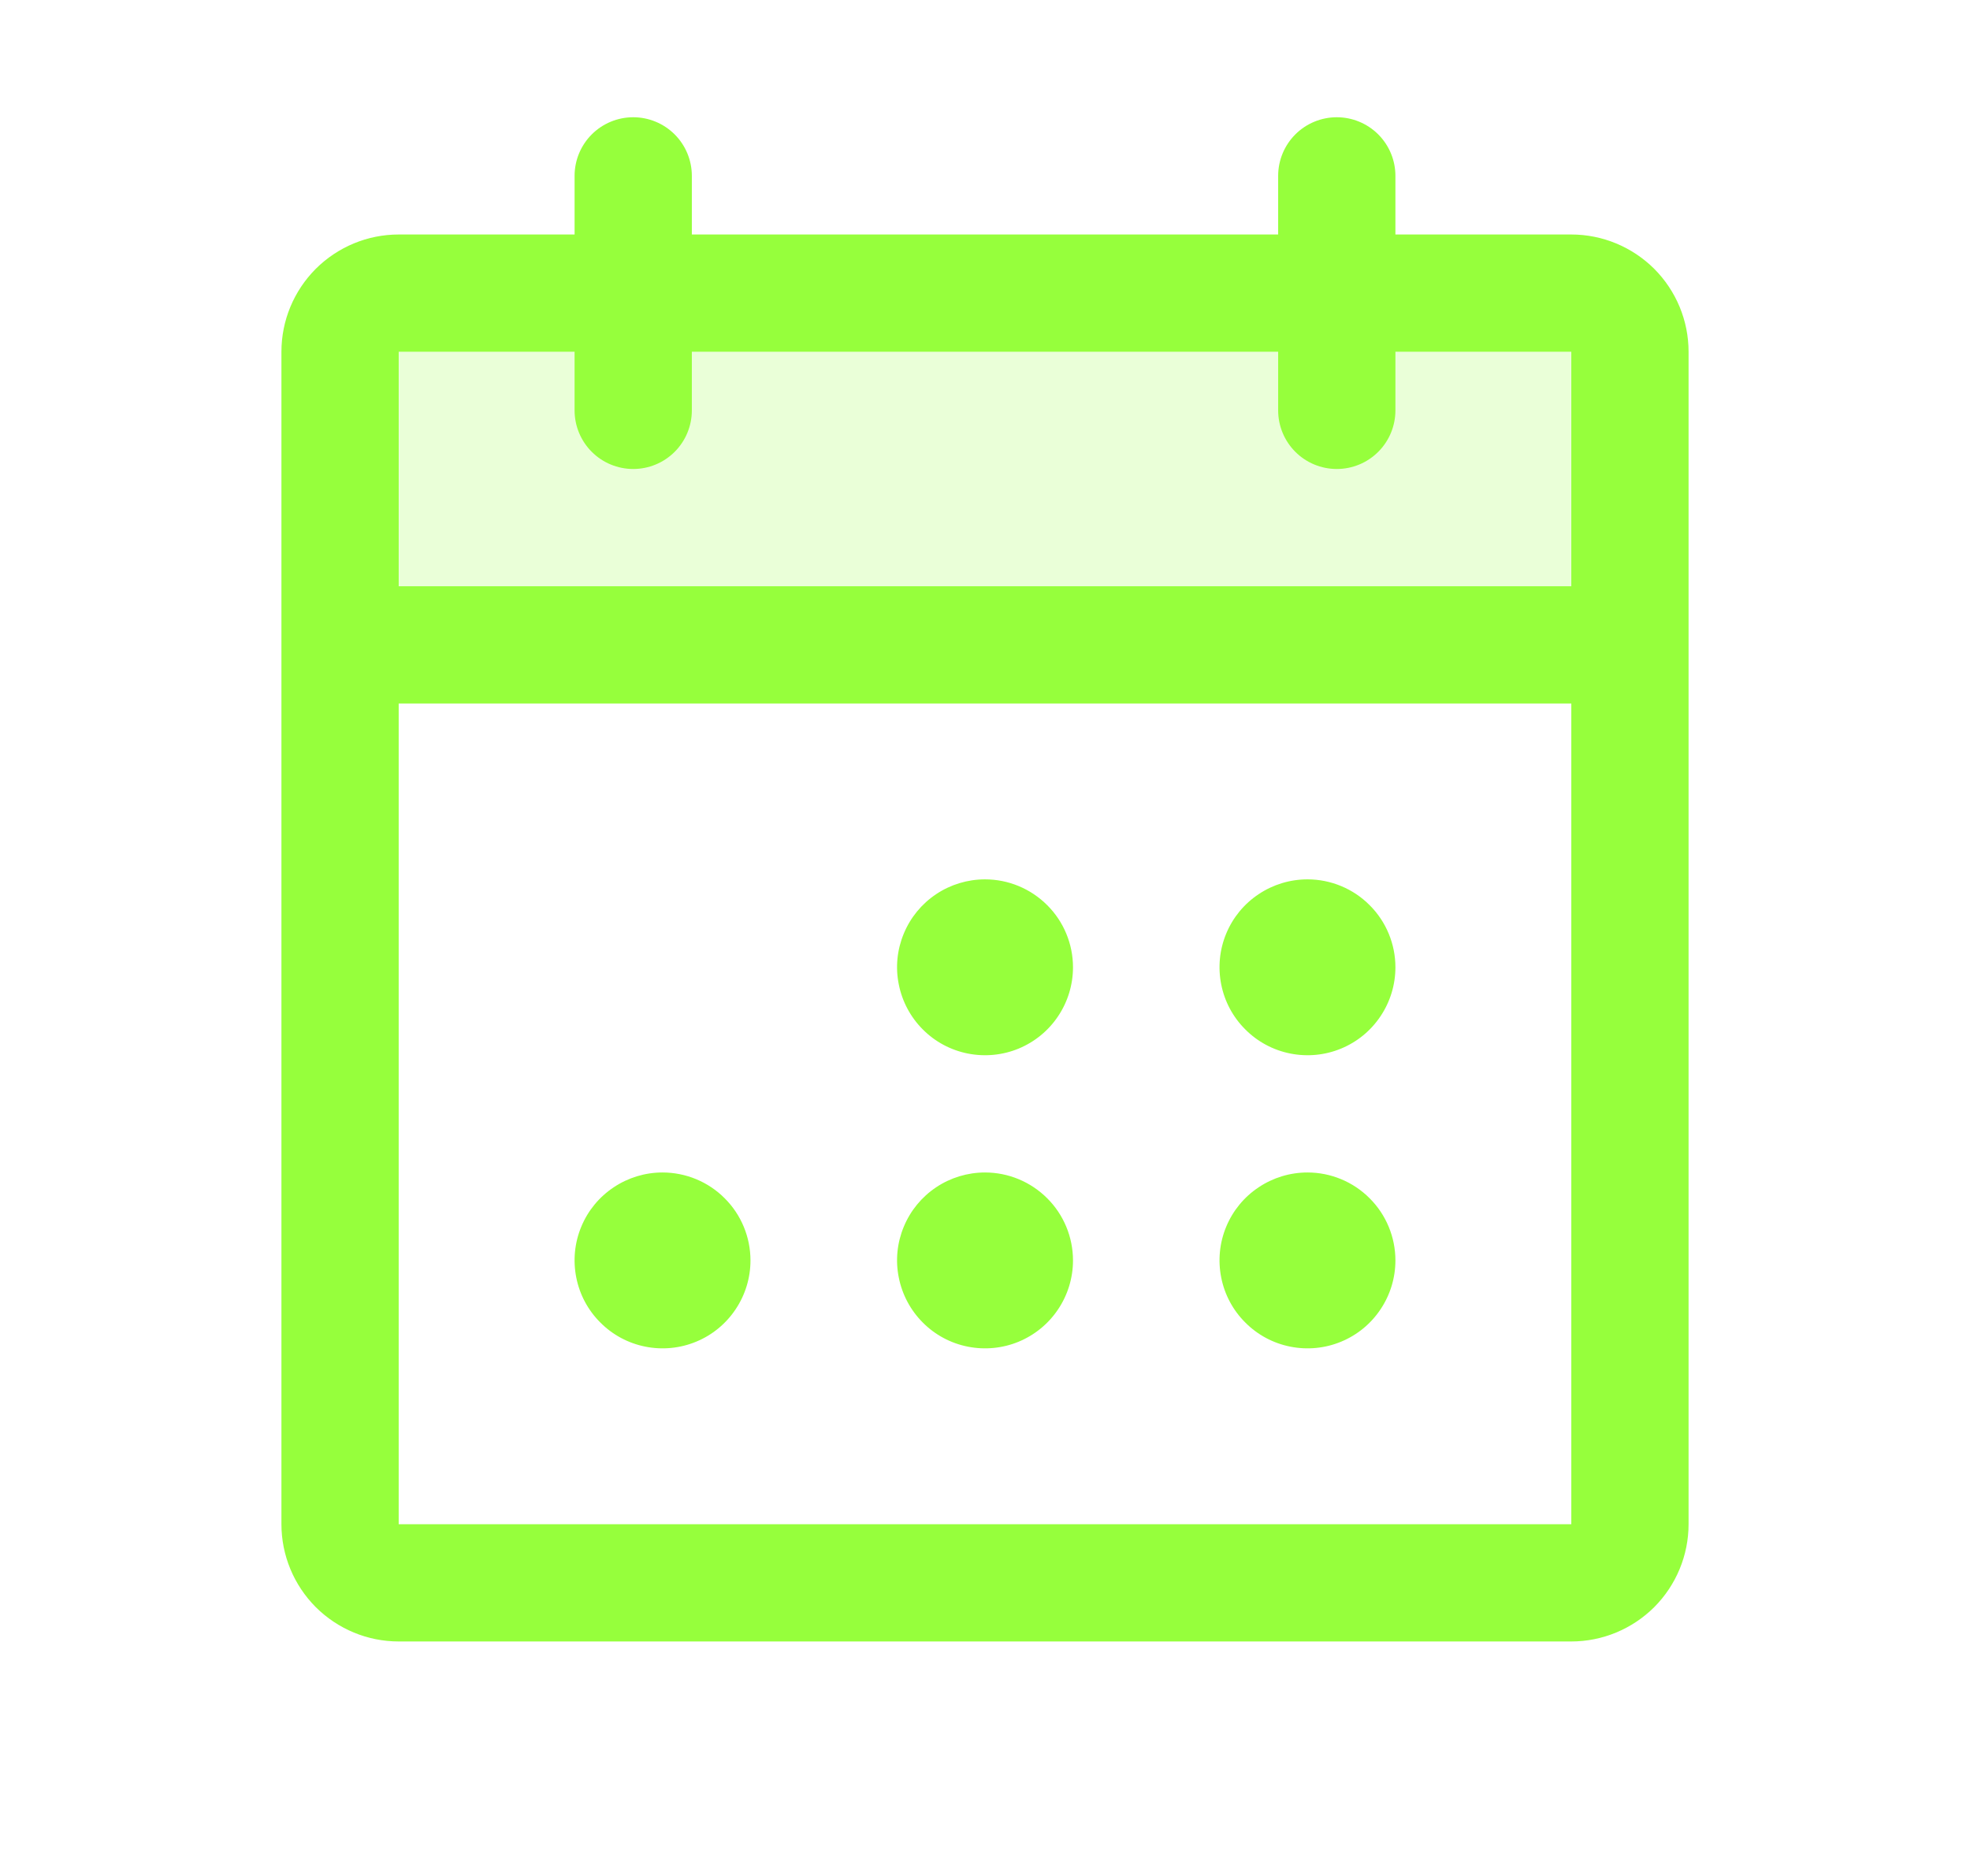 <svg width="21" height="20" viewBox="0 0 21 20" fill="none" xmlns="http://www.w3.org/2000/svg">
<path opacity="0.2" d="M17.375 3.75V6.875H3.625V3.75C3.625 3.584 3.691 3.425 3.808 3.308C3.925 3.191 4.084 3.125 4.25 3.125H16.75C16.916 3.125 17.075 3.191 17.192 3.308C17.309 3.425 17.375 3.584 17.375 3.75Z" fill="#96FF3C"/>
<path d="M16.75 2.5H14.875V1.875C14.875 1.709 14.809 1.55 14.692 1.433C14.575 1.316 14.416 1.25 14.25 1.25C14.084 1.25 13.925 1.316 13.808 1.433C13.691 1.55 13.625 1.709 13.625 1.875V2.5H7.375V1.875C7.375 1.709 7.309 1.55 7.192 1.433C7.075 1.316 6.916 1.25 6.75 1.25C6.584 1.25 6.425 1.316 6.308 1.433C6.191 1.55 6.125 1.709 6.125 1.875V2.5H4.25C3.918 2.5 3.601 2.632 3.366 2.866C3.132 3.101 3 3.418 3 3.75V16.25C3 16.581 3.132 16.899 3.366 17.134C3.601 17.368 3.918 17.5 4.25 17.5H16.75C17.081 17.5 17.399 17.368 17.634 17.134C17.868 16.899 18 16.581 18 16.25V3.75C18 3.418 17.868 3.101 17.634 2.866C17.399 2.632 17.081 2.5 16.75 2.5ZM6.125 3.75V4.375C6.125 4.541 6.191 4.7 6.308 4.817C6.425 4.934 6.584 5 6.75 5C6.916 5 7.075 4.934 7.192 4.817C7.309 4.7 7.375 4.541 7.375 4.375V3.75H13.625V4.375C13.625 4.541 13.691 4.7 13.808 4.817C13.925 4.934 14.084 5 14.25 5C14.416 5 14.575 4.934 14.692 4.817C14.809 4.7 14.875 4.541 14.875 4.375V3.75H16.75V6.25H4.25V3.75H6.125ZM16.75 16.25H4.25V7.5H16.75V16.25ZM11.438 10.312C11.438 10.498 11.383 10.679 11.28 10.833C11.177 10.988 11.03 11.108 10.859 11.179C10.688 11.25 10.499 11.268 10.317 11.232C10.135 11.196 9.968 11.107 9.837 10.975C9.706 10.844 9.617 10.677 9.581 10.495C9.544 10.313 9.563 10.125 9.634 9.954C9.705 9.782 9.825 9.636 9.979 9.533C10.133 9.43 10.315 9.375 10.5 9.375C10.749 9.375 10.987 9.474 11.163 9.65C11.339 9.825 11.438 10.064 11.438 10.312ZM14.875 10.312C14.875 10.498 14.82 10.679 14.717 10.833C14.614 10.988 14.468 11.108 14.296 11.179C14.125 11.25 13.937 11.268 13.755 11.232C13.573 11.196 13.406 11.107 13.275 10.975C13.143 10.844 13.054 10.677 13.018 10.495C12.982 10.313 13 10.125 13.071 9.954C13.142 9.782 13.262 9.636 13.417 9.533C13.571 9.43 13.752 9.375 13.938 9.375C14.186 9.375 14.425 9.474 14.6 9.65C14.776 9.825 14.875 10.064 14.875 10.312ZM8 13.438C8 13.623 7.945 13.804 7.842 13.958C7.739 14.113 7.593 14.233 7.421 14.304C7.25 14.375 7.061 14.393 6.88 14.357C6.698 14.321 6.531 14.232 6.4 14.1C6.268 13.969 6.179 13.802 6.143 13.62C6.107 13.438 6.125 13.25 6.196 13.079C6.267 12.907 6.387 12.761 6.542 12.658C6.696 12.555 6.877 12.5 7.062 12.5C7.311 12.5 7.55 12.599 7.725 12.775C7.901 12.95 8 13.189 8 13.438ZM11.438 13.438C11.438 13.623 11.383 13.804 11.28 13.958C11.177 14.113 11.03 14.233 10.859 14.304C10.688 14.375 10.499 14.393 10.317 14.357C10.135 14.321 9.968 14.232 9.837 14.1C9.706 13.969 9.617 13.802 9.581 13.62C9.544 13.438 9.563 13.25 9.634 13.079C9.705 12.907 9.825 12.761 9.979 12.658C10.133 12.555 10.315 12.5 10.5 12.5C10.749 12.5 10.987 12.599 11.163 12.775C11.339 12.95 11.438 13.189 11.438 13.438ZM14.875 13.438C14.875 13.623 14.82 13.804 14.717 13.958C14.614 14.113 14.468 14.233 14.296 14.304C14.125 14.375 13.937 14.393 13.755 14.357C13.573 14.321 13.406 14.232 13.275 14.1C13.143 13.969 13.054 13.802 13.018 13.62C12.982 13.438 13 13.25 13.071 13.079C13.142 12.907 13.262 12.761 13.417 12.658C13.571 12.555 13.752 12.5 13.938 12.5C14.186 12.5 14.425 12.599 14.6 12.775C14.776 12.95 14.875 13.189 14.875 13.438Z" fill="#96FF3C"/>
</svg>
